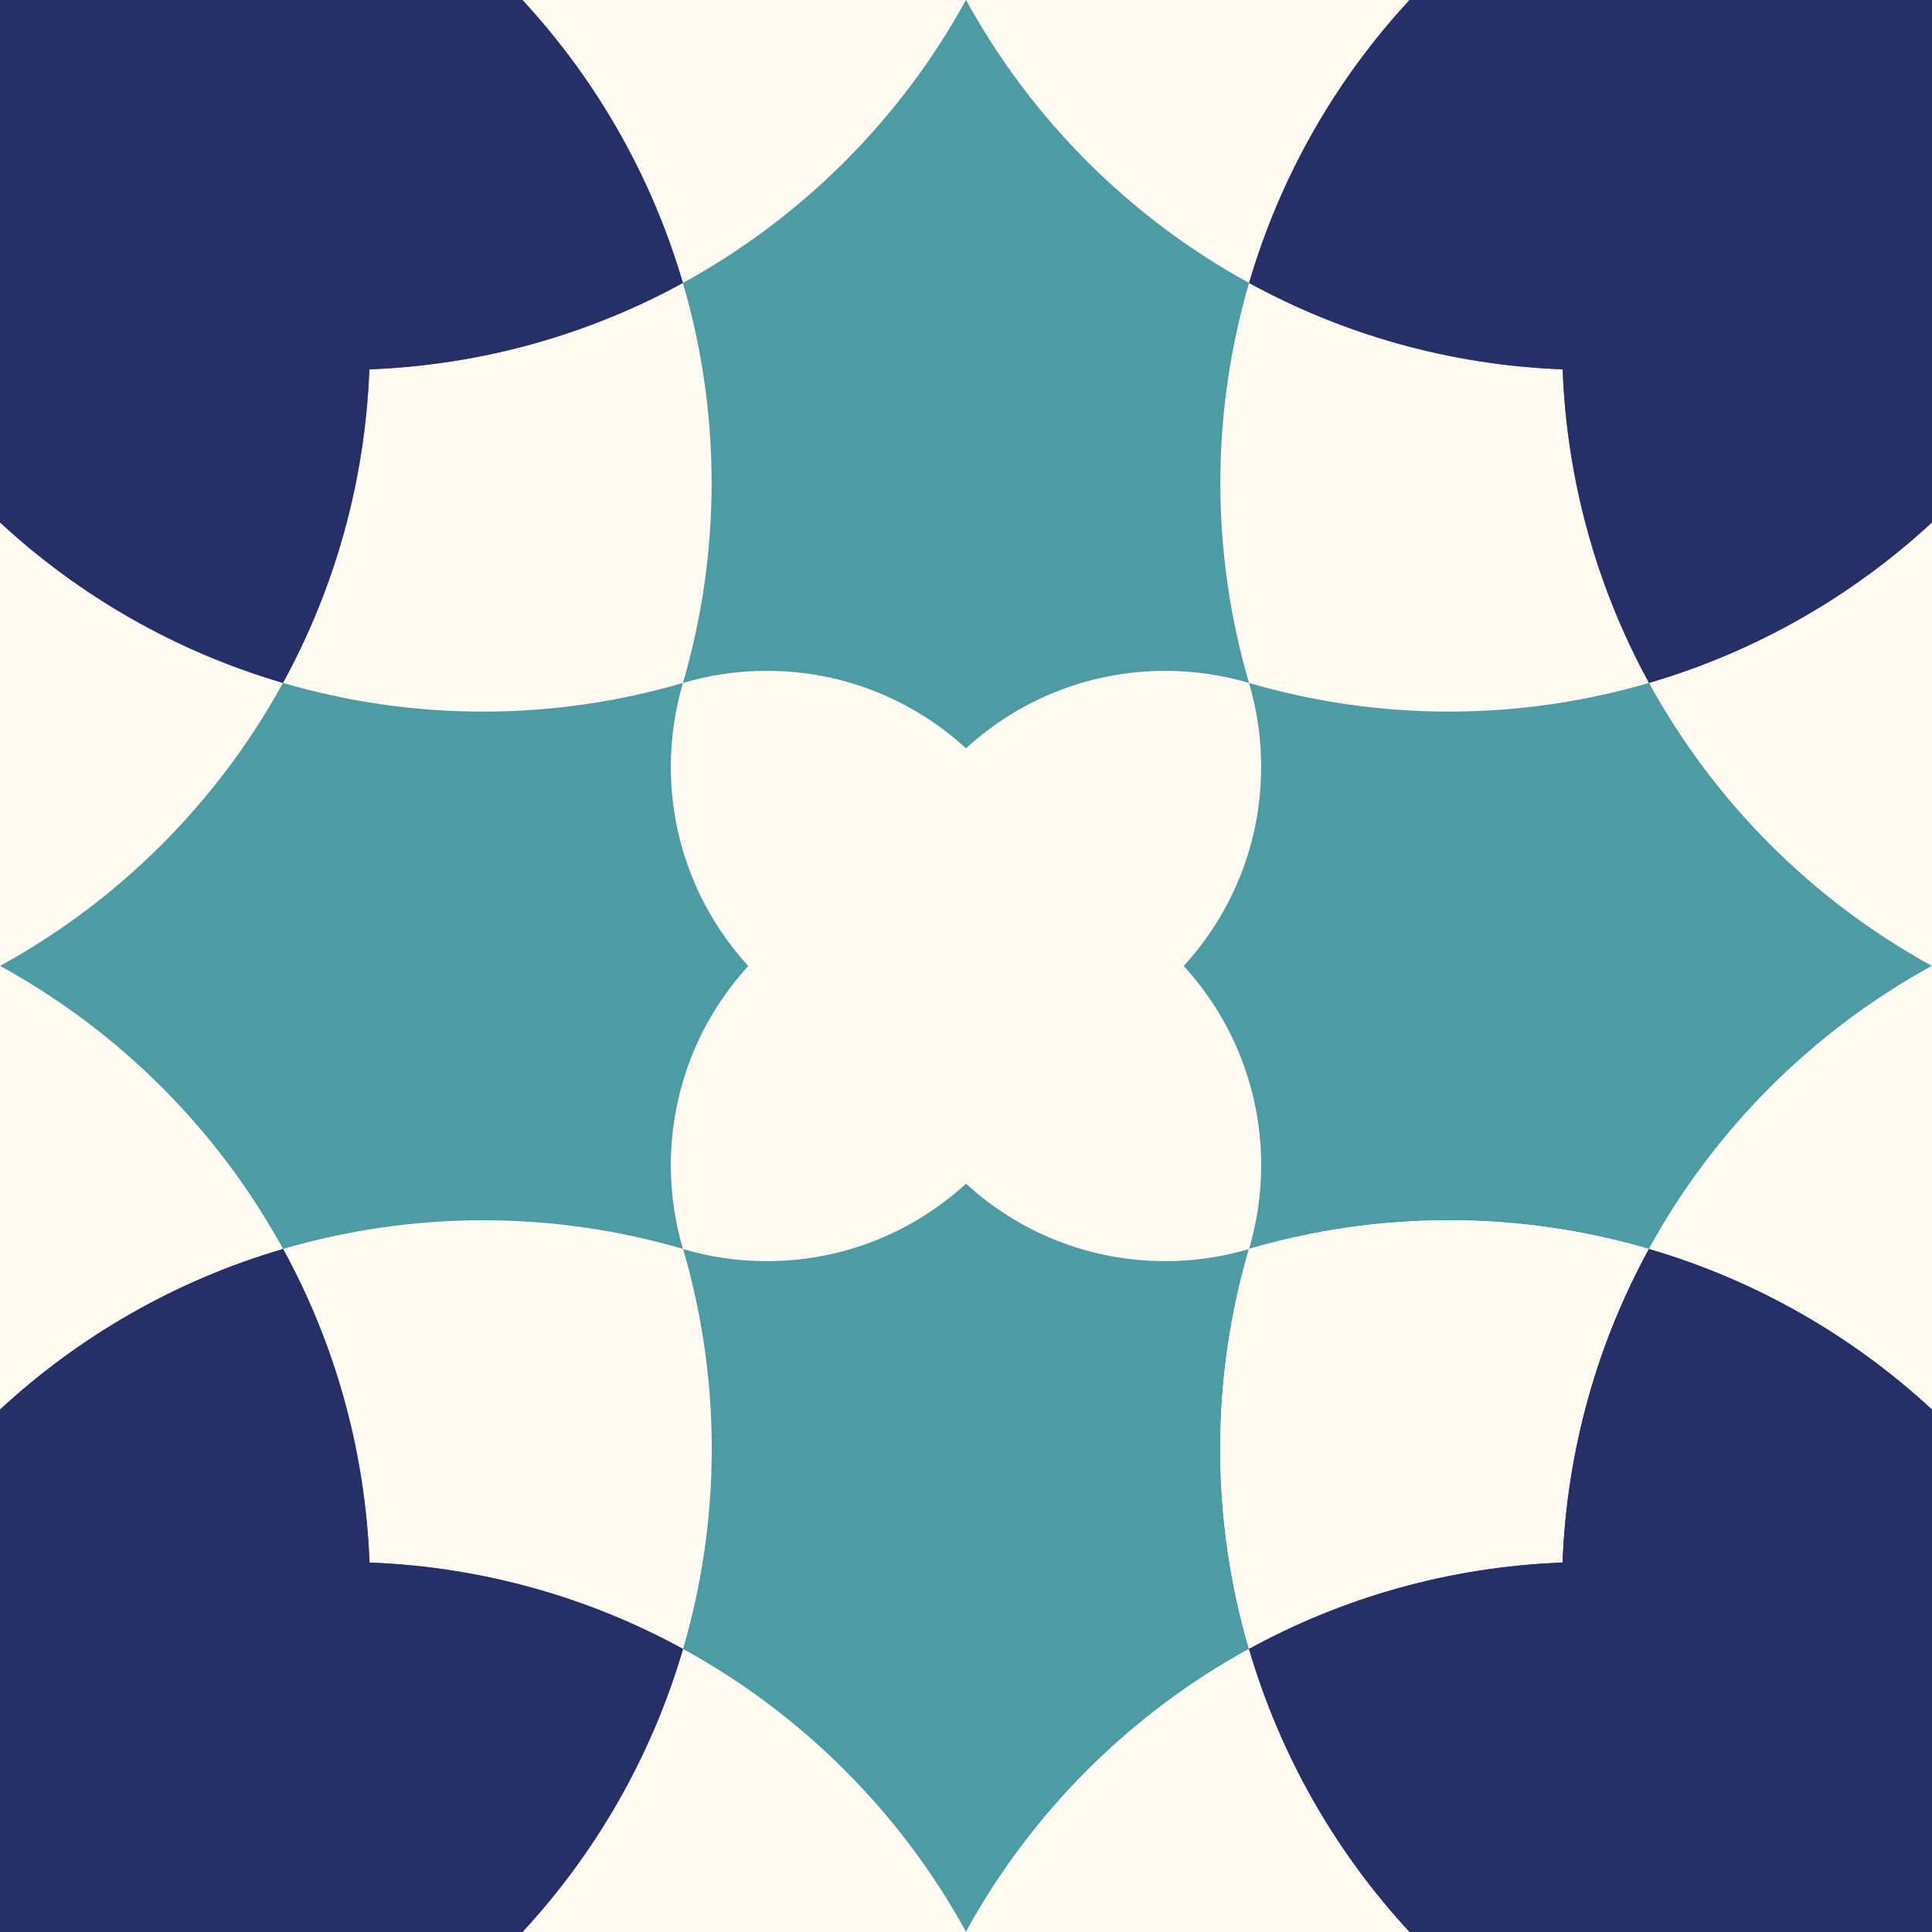 <svg xmlns="http://www.w3.org/2000/svg" width="180" height="180" viewBox="0 0 180 180">
  <rect x="0" y="0" width="180" height="180" fill="#808080" stroke="none"/>
  <style>
    :root {
      --black: #443430;
      --red: #BF402B;
      --gold: #CEA600;
      --turquois: #4D9BA3;
      --emerald: #216554;
      --blue: #262F66;
      --white: #FFFAF2;
    }
    .shape-3{fill:#262F66}
    .shape-2{fill:#FFFAF2}
    .shape-1{fill:#4D9BA3}
    .shape-4{fill:#FFFAF2}
    <!-- .line{stroke:#fff;stroke-width:7px} -->
    .guides{ stroke: #4FFF4F; display: none; fill: none}
  </style>
  <g id="pattern" class="line">
    <g>
      <path class="shape-1" d="M116.364,153.627c-1.729-5.915-2.675-12.165-2.675-18.638c0-6.466,0.943-12.707,2.668-18.615
        c-2.47,0.729-5.082,1.126-7.788,1.126c-7.158,0-13.676-2.736-18.569-7.218c-4.893,4.481-11.41,7.218-18.568,7.218
        c-2.706,0-5.318-0.397-7.788-1.126c1.726,5.908,2.668,12.149,2.668,18.615c0,6.473-0.944,12.723-2.674,18.638
        c11.104,6.083,20.276,15.251,26.363,26.353C96.09,168.878,105.259,159.71,116.364,153.627z"/>
      <path class="shape-1" d="M0.014,89.995c11.105,6.087,20.277,15.26,26.361,26.368c5.915-1.729,12.164-2.675,18.639-2.675
        c6.465,0,12.707,0.943,18.613,2.668c-0.729-2.47-1.126-5.082-1.126-7.788c0-7.158,2.736-13.675,7.217-18.567
        c-4.482-4.893-7.218-11.41-7.218-18.569c0-2.711,0.399-5.328,1.129-7.802c2.475-0.731,5.092-1.13,7.803-1.13
        c7.158,0,13.676,2.736,18.568,7.218c4.893-4.482,11.411-7.218,18.569-7.218c2.71,0,5.326,0.398,7.8,1.129
        c-1.728-5.912-2.672-12.158-2.672-18.628c0-6.474,0.945-12.724,2.675-18.638C105.264,20.278,96.092,11.106,90.004,0l-0.01,0
        c-6.087,11.106-15.26,20.277-26.368,26.362C65.355,32.276,66.3,38.526,66.3,45c0,6.47-0.944,12.717-2.672,18.628
        C57.717,65.356,51.471,66.3,45,66.3c-6.474,0-12.724-0.945-18.638-2.674C20.277,74.733,11.106,83.906,0,89.994L0.014,89.995z"/>
      <path class="shape-1" d="M179.998,89.994c-11.107-6.087-20.277-15.26-26.363-26.368c-5.914,1.729-12.164,2.674-18.638,2.674
        c-6.47,0-12.716-0.944-18.628-2.671c0.731,2.475,1.13,5.092,1.13,7.803c0,7.158-2.735,13.675-7.216,18.567
        c4.481,4.893,7.218,11.411,7.218,18.569c0,2.706-0.397,5.318-1.126,7.788c5.908-1.725,12.149-2.668,18.614-2.668
        c6.474,0,12.724,0.945,18.638,2.675c6.085-11.108,15.256-20.281,26.363-26.368L179.998,89.994z"/>
      <path class="shape-1" d="M243.615,153.627c0.008,0.005,0.017,0.01,0.024,0.014v-0.103
        C243.631,153.567,243.624,153.598,243.615,153.627z"/>
    </g>
      <path class="shape-2" d="M63.625 26.362c-8.73 4.782-18.654 7.646-29.211 8.052-.407 10.557-3.27 20.481-8.052 29.211C32.277 65.355 38.526 66.3 45 66.3c6.47 0 12.716-.943 18.627-2.671C65.356 57.717 66.3 51.47 66.3 45 66.3 38.526 65.355 32.276 63.625 26.362zM-26.362 63.625C-20.277 74.733-11.106 83.906 0 89.994c11.106-6.088 20.277-15.261 26.362-26.369C16.404 60.713 7.417 55.536 0 48.676-7.417 55.536-16.403 60.713-26.362 63.625zM63.625 26.362C74.733 20.277 83.906 11.106 89.994 0c-6.087-11.106-15.26-20.277-26.368-26.362C60.713-16.403 55.536-7.417 48.676 0 55.536 7.417 60.713 16.403 63.625 26.362zM63.625-26.362C65.355-32.276 66.3-38.526 66.3-45c0-6.47-.944-12.717-2.672-18.628C57.717-65.356 51.471-66.3 45-66.3c-6.474 0-12.724.945-18.638 2.674 4.782 8.73 7.646 18.655 8.052 29.211C44.971-34.007 54.896-31.144 63.625-26.362zM26.362-63.625C20.278-74.733 11.106-83.907 0-89.994c-11.106 6.087-20.278 15.261-26.362 26.369 9.959 2.913 18.946 8.09 26.362 14.95C7.417-55.536 16.404-60.713 26.362-63.625zM-63.625 26.362C-65.355 32.276-66.3 38.526-66.3 45c0 6.47.944 12.717 2.671 18.628C-57.717 65.356-51.471 66.3-45 66.3c6.474 0 12.724-.945 18.638-2.674-4.782-8.73-7.645-18.655-8.052-29.211C-44.971 34.007-54.896 31.144-63.625 26.362zM-63.625-26.362C-74.733-20.277-83.906-11.106-89.994 0c6.087 11.106 15.26 20.277 26.368 26.362C-60.713 16.403-55.536 7.417-48.676 0-55.536-7.417-60.713-16.403-63.625-26.362zM-26.362-63.625C-32.277-65.355-38.526-66.3-45-66.3c-6.47 0-12.716.944-18.628 2.671C-65.356-57.717-66.3-51.47-66.3-45c0 6.474.945 12.724 2.674 18.638 8.73-4.782 18.654-7.646 29.211-8.052C-34.007-44.971-31.144-54.896-26.362-63.625z"/>
    <path class="shape-3" d="M63.625-26.362c-8.73-4.782-18.654-7.646-29.211-8.052c-0.407-10.557-3.27-20.481-8.052-29.211 C16.404-60.713,7.417-55.536,0-48.676c-7.417-6.86-16.403-12.037-26.362-14.95c-4.782,8.73-7.645,18.655-8.052,29.211 c-10.557,0.407-20.481,3.27-29.211,8.052C-60.713-16.403-55.536-7.417-48.676,0c-6.86,7.417-12.037,16.403-14.949,26.362 c8.73,4.782,18.654,7.646,29.211,8.052c0.407,10.557,3.27,20.481,8.052,29.211c9.959-2.913,18.946-8.09,26.362-14.95 c7.417,6.86,16.404,12.037,26.362,14.95c4.782-8.73,7.646-18.655,8.052-29.211c10.557-0.407,20.481-3.271,29.211-8.052 C60.713,16.403,55.536,7.417,48.676,0C55.536-7.417,60.713-16.403,63.625-26.362z"/>
    <g>
      <path class="shape-2" d="M243.623 26.362c-8.73 4.782-18.654 7.646-29.211 8.052-.406 10.557-3.27 20.481-8.053 29.211 5.915 1.729 12.164 2.674 18.639 2.674 6.471 0 12.717-.943 18.627-2.671 1.729-5.912 2.672-12.158 2.672-18.628C246.297 38.527 245.353 32.277 243.623 26.362zM153.635 63.626c6.086 11.108 15.256 20.281 26.363 26.368 11.105-6.087 20.277-15.26 26.361-26.368-9.958-2.913-18.945-8.09-26.361-14.95C172.581 55.536 163.594 60.713 153.635 63.626zM243.623 26.362C254.73 20.278 263.904 11.106 269.991 0c-6.087-11.106-15.261-20.277-26.368-26.362-2.912 9.958-8.09 18.945-14.949 26.362C235.533 7.417 240.711 16.404 243.623 26.362z"/>
      <path class="shape-2" d="M243.623-26.361c1.729-5.915 2.674-12.165 2.674-18.638 0-6.47-.943-12.717-2.672-18.628-5.91-1.728-12.156-2.671-18.627-2.671-6.475 0-12.724.945-18.639 2.674 4.783 8.73 7.646 18.655 8.053 29.211C224.969-34.007 234.893-31.143 243.623-26.361zM206.359-63.625c-6.084-11.108-15.256-20.281-26.361-26.369-11.107 6.087-20.278 15.261-26.363 26.369 9.959 2.913 18.946 8.09 26.363 14.95C187.414-55.535 196.401-60.712 206.359-63.625zM116.372 26.362c-1.729 5.915-2.675 12.165-2.675 18.638 0 6.47.944 12.717 2.672 18.628 5.912 1.728 12.158 2.671 18.628 2.671 6.474 0 12.724-.945 18.638-2.674-4.781-8.73-7.645-18.655-8.051-29.211C135.026 34.008 125.102 31.145 116.372 26.362zM116.372-26.361C105.264-20.277 96.092-11.105 90.004 0c6.088 11.106 15.26 20.277 26.368 26.362 2.912-9.958 8.089-18.945 14.949-26.362C124.461-7.417 119.284-16.403 116.372-26.361zM153.635-63.625c-5.914-1.729-12.164-2.674-18.638-2.674-6.47 0-12.716.944-18.628 2.671-1.728 5.912-2.672 12.158-2.672 18.628 0 6.474.945 12.724 2.675 18.638 8.729-4.782 18.654-7.646 29.212-8.052C145.99-44.97 148.854-54.895 153.635-63.625z"/>
      <path class="shape-3" d="M243.623-26.361c-8.73-4.782-18.654-7.646-29.211-8.052c-0.406-10.557-3.27-20.481-8.053-29.211 c-9.958,2.913-18.945,8.09-26.361,14.95c-7.417-6.86-16.404-12.037-26.363-14.95c-4.781,8.73-7.645,18.655-8.051,29.211 c-10.558,0.407-20.482,3.27-29.212,8.052c2.912,9.958,8.089,18.945,14.949,26.362c-6.86,7.417-12.037,16.403-14.949,26.362 c8.729,4.782,18.654,7.646,29.212,8.052c0.406,10.557,3.27,20.481,8.051,29.211c9.959-2.913,18.946-8.09,26.363-14.95 c7.416,6.86,16.403,12.037,26.361,14.95c4.783-8.73,7.646-18.655,8.053-29.211c10.557-0.407,20.48-3.271,29.211-8.052 c-2.912-9.958-8.09-18.945-14.949-26.362C235.533-7.417,240.711-16.403,243.623-26.361z"/>
    </g>
    <g>
      <path class="shape-2" d="M243.615 206.351c-8.73 4.781-18.654 7.646-29.211 8.053-.406 10.557-3.27 20.48-8.053 29.211 5.915 1.729 12.164 2.674 18.639 2.674 6.471 0 12.717-.943 18.627-2.671 1.729-5.911 2.672-12.158 2.672-18.628C246.289 218.515 245.345 212.265 243.615 206.351zM153.627 243.614c6.086 11.107 15.256 20.281 26.363 26.369 11.105-6.088 20.277-15.262 26.361-26.369-9.958-2.912-18.945-8.09-26.361-14.949C172.573 235.524 163.586 240.702 153.627 243.614zM243.615 206.351c11.107-6.084 20.281-15.256 26.368-26.361-6.087-11.106-15.261-20.277-26.368-26.362-2.912 9.958-8.09 18.944-14.949 26.362C235.525 187.405 240.703 196.392 243.615 206.351zM243.615 153.627c1.729-5.915 2.674-12.165 2.674-18.638 0-6.471-.943-12.717-2.672-18.629-5.91-1.728-12.156-2.672-18.627-2.672-6.475 0-12.724.945-18.639 2.675 4.783 8.729 7.646 18.655 8.053 29.212C224.961 145.981 234.885 148.845 243.615 153.627z"/>
      <path class="shape-2" d="M206.352 116.363c-6.084-11.108-15.256-20.281-26.361-26.368-11.107 6.087-20.278 15.26-26.363 26.368 9.959 2.913 18.946 8.09 26.363 14.95C187.406 124.453 196.394 119.276 206.352 116.363zM116.364 206.351c-1.729 5.914-2.675 12.164-2.675 18.639 0 6.47.944 12.717 2.672 18.628 5.912 1.728 12.158 2.671 18.628 2.671 6.474 0 12.724-.944 18.638-2.674-4.781-8.73-7.645-18.654-8.051-29.211C135.019 213.996 125.094 211.133 116.364 206.351zM116.364 153.627c-11.108 6.085-20.28 15.256-26.368 26.362 6.088 11.105 15.26 20.277 26.368 26.361 2.912-9.959 8.089-18.945 14.949-26.361C124.453 172.571 119.276 163.585 116.364 153.627zM153.627 116.363c-5.914-1.729-12.164-2.675-18.638-2.675-6.47 0-12.716.944-18.628 2.672-1.728 5.912-2.672 12.158-2.672 18.629 0 6.473.945 12.723 2.675 18.638 8.729-4.782 18.654-7.646 29.212-8.052C145.982 135.019 148.846 125.093 153.627 116.363z"/>
      <path class="shape-3" d="M243.615,153.627c-8.73-4.782-18.654-7.646-29.211-8.052c-0.406-10.557-3.27-20.482-8.053-29.212 c-9.958,2.913-18.945,8.09-26.361,14.95c-7.417-6.86-16.404-12.037-26.363-14.95c-4.781,8.729-7.645,18.655-8.051,29.212 c-10.558,0.406-20.482,3.27-29.212,8.052c2.912,9.958,8.089,18.944,14.949,26.362c-6.86,7.416-12.037,16.402-14.949,26.361 c8.729,4.782,18.654,7.646,29.212,8.053c0.406,10.557,3.27,20.48,8.051,29.211c9.959-2.912,18.946-8.09,26.363-14.949 c7.416,6.859,16.403,12.037,26.361,14.949c4.783-8.73,7.646-18.654,8.053-29.211c10.557-0.407,20.48-3.271,29.211-8.053 c-2.912-9.959-8.09-18.945-14.949-26.361C235.525,172.571,240.703,163.585,243.615,153.627z"/>
    </g>
    <g>
      <path class="shape-2" d="M243.615 206.351c-8.73 4.781-18.654 7.646-29.211 8.053-.406 10.557-3.27 20.48-8.053 29.211 5.915 1.729 12.164 2.674 18.639 2.674 6.471 0 12.717-.943 18.627-2.671 1.729-5.911 2.672-12.158 2.672-18.628C246.289 218.515 245.345 212.265 243.615 206.351zM153.627 243.614c6.086 11.107 15.256 20.281 26.363 26.369 11.105-6.088 20.277-15.262 26.361-26.369-9.958-2.912-18.945-8.09-26.361-14.949C172.573 235.524 163.586 240.702 153.627 243.614zM243.615 206.351c11.107-6.084 20.281-15.256 26.368-26.361-6.087-11.106-15.261-20.277-26.368-26.362-2.912 9.958-8.09 18.944-14.949 26.362C235.525 187.405 240.703 196.392 243.615 206.351zM243.615 153.627c1.729-5.915 2.674-12.165 2.674-18.638 0-6.471-.943-12.717-2.672-18.629-5.91-1.728-12.156-2.672-18.627-2.672-6.475 0-12.724.945-18.639 2.675 4.783 8.729 7.646 18.655 8.053 29.212C224.961 145.981 234.885 148.845 243.615 153.627z"/>
      <path class="shape-2" d="M206.352 116.363c-6.084-11.108-15.256-20.281-26.361-26.368-11.107 6.087-20.278 15.26-26.363 26.368 9.959 2.913 18.946 8.09 26.363 14.95C187.406 124.453 196.394 119.276 206.352 116.363zM116.364 206.351c-1.729 5.914-2.675 12.164-2.675 18.639 0 6.47.944 12.717 2.672 18.628 5.912 1.728 12.158 2.671 18.628 2.671 6.474 0 12.724-.944 18.638-2.674-4.781-8.73-7.645-18.654-8.051-29.211C135.019 213.996 125.094 211.133 116.364 206.351zM116.364 153.627c-11.108 6.085-20.28 15.256-26.368 26.362 6.088 11.105 15.26 20.277 26.368 26.361 2.912-9.959 8.089-18.945 14.949-26.361C124.453 172.571 119.276 163.585 116.364 153.627zM153.627 116.363c-5.914-1.729-12.164-2.675-18.638-2.675-6.47 0-12.716.944-18.628 2.672-1.728 5.912-2.672 12.158-2.672 18.629 0 6.473.945 12.723 2.675 18.638 8.729-4.782 18.654-7.646 29.212-8.052C145.982 135.019 148.846 125.093 153.627 116.363z"/>
      <path class="shape-3" d="M243.615,153.627c-8.73-4.782-18.654-7.646-29.211-8.052c-0.406-10.557-3.27-20.482-8.053-29.212 c-9.958,2.913-18.945,8.09-26.361,14.95c-7.417-6.86-16.404-12.037-26.363-14.95c-4.781,8.729-7.645,18.655-8.051,29.212 c-10.558,0.406-20.482,3.27-29.212,8.052c2.912,9.958,8.089,18.944,14.949,26.362c-6.86,7.416-12.037,16.402-14.949,26.361 c8.729,4.782,18.654,7.646,29.212,8.053c0.406,10.557,3.27,20.48,8.051,29.211c9.959-2.912,18.946-8.09,26.363-14.949 c7.416,6.859,16.403,12.037,26.361,14.949c4.783-8.73,7.646-18.654,8.053-29.211c10.557-0.407,20.48-3.271,29.211-8.053 c-2.912-9.959-8.09-18.945-14.949-26.361C235.525,172.571,240.703,163.585,243.615,153.627z"/>
    </g>
    <g>
      <path class="shape-2" d="M63.639 206.351c-8.73 4.781-18.654 7.646-29.211 8.053-.406 10.557-3.27 20.48-8.053 29.211 5.915 1.729 12.164 2.674 18.639 2.674 6.471 0 12.717-.943 18.627-2.671 1.729-5.911 2.672-12.158 2.672-18.628C66.312 218.515 65.368 212.265 63.639 206.351zM-26.35 243.614c6.086 11.107 15.256 20.281 26.363 26.369 11.105-6.088 20.277-15.262 26.361-26.369-9.958-2.912-18.945-8.09-26.361-14.949C-7.403 235.524-16.391 240.702-26.35 243.614zM63.639 206.351c11.107-6.084 20.281-15.256 26.368-26.361-6.087-11.106-15.261-20.277-26.368-26.362-2.912 9.958-8.09 18.944-14.949 26.362C55.549 187.405 60.727 196.392 63.639 206.351zM63.639 153.627c1.729-5.915 2.674-12.165 2.674-18.638 0-6.471-.943-12.717-2.672-18.629-5.91-1.728-12.156-2.672-18.627-2.672-6.475 0-12.724.945-18.639 2.675 4.783 8.729 7.646 18.655 8.053 29.212C44.984 145.981 54.908 148.845 63.639 153.627zM26.375 116.363c-6.084-11.108-15.256-20.281-26.361-26.368-11.107 6.087-20.278 15.26-26.363 26.368 9.959 2.913 18.946 8.09 26.363 14.95C7.43 124.453 16.417 119.276 26.375 116.363z"/>
      <path class="shape-2" d="M-63.612 206.351c-1.729 5.914-2.675 12.164-2.675 18.639 0 6.47.944 12.717 2.672 18.628 5.912 1.728 12.158 2.671 18.628 2.671 6.474 0 12.724-.944 18.638-2.674-4.781-8.73-7.645-18.654-8.051-29.211C-44.958 213.996-54.883 211.133-63.612 206.351zM-63.612 153.627c-11.108 6.085-20.28 15.256-26.368 26.362 6.088 11.105 15.26 20.277 26.368 26.361 2.912-9.959 8.089-18.945 14.949-26.361C-55.523 172.571-60.7 163.585-63.612 153.627zM-26.35 116.363c-5.914-1.729-12.164-2.675-18.638-2.675-6.47 0-12.716.944-18.628 2.672-1.728 5.912-2.672 12.158-2.672 18.629 0 6.473.945 12.723 2.675 18.638 8.729-4.782 18.654-7.646 29.212-8.052C-33.994 135.019-31.131 125.093-26.35 116.363z"/>
      <path class="shape-3" d="M63.639,153.627c-8.73-4.782-18.654-7.646-29.211-8.052c-0.406-10.557-3.27-20.482-8.053-29.212 c-9.958,2.913-18.945,8.09-26.361,14.95c-7.417-6.86-16.404-12.037-26.363-14.95c-4.781,8.729-7.645,18.655-8.051,29.212 c-10.558,0.406-20.482,3.27-29.212,8.052c2.912,9.958,8.089,18.944,14.949,26.362c-6.86,7.416-12.037,16.402-14.949,26.361 c8.729,4.782,18.654,7.646,29.212,8.053c0.406,10.557,3.27,20.48,8.051,29.211c9.959-2.912,18.946-8.09,26.363-14.949 c7.416,6.859,16.403,12.037,26.361,14.949c4.783-8.73,7.646-18.654,8.053-29.211c10.557-0.407,20.48-3.271,29.211-8.053 c-2.912-9.959-8.09-18.945-14.949-26.361C55.549,172.571,60.727,163.585,63.639,153.627z"/>
    </g>
    <path class="shape-4" d="M110.283,89.999c4.48-4.892,7.216-11.409,7.216-18.567c0-2.711-0.398-5.329-1.13-7.803 c-2.474-0.73-5.09-1.129-7.8-1.129c-7.158,0-13.676,2.736-18.569,7.218C85.108,65.236,78.59,62.5,71.432,62.5 c-2.711,0-5.329,0.399-7.803,1.13c-0.73,2.474-1.129,5.091-1.129,7.802c0,7.159,2.736,13.676,7.218,18.569 c-4.481,4.893-7.217,11.409-7.217,18.567c0,2.711,0.398,5.328,1.129,7.802c2.474,0.731,5.091,1.13,7.802,1.13 c7.158,0,13.676-2.736,18.568-7.218c4.893,4.481,11.411,7.218,18.569,7.218c2.711,0,5.328-0.398,7.802-1.13 c0.731-2.474,1.13-5.091,1.13-7.802C117.501,101.41,114.765,94.892,110.283,89.999z"/>
  </g>
  <g class="guides">
    <path d="M90 0c0 24.853-10.074 47.353-26.36 63.64C47.353 79.926 24.853 90 0 90c-24.853 0-47.353-10.074-63.64-26.36C-79.926 47.353-90 24.853-90 0c0-24.853 10.074-47.353 26.36-63.64C-47.353-79.927-24.853-90 0-90c24.853 0 47.353 10.074 63.64 26.36C79.927-47.353 90-24.853 90 0zM243.641-63.64c17.573 17.573 26.36 40.606 26.36 63.64s-8.787 46.066-26.36 63.64C226.067 81.213 203.034 90 180.001 90s-46.066-8.786-63.64-26.36C98.787 46.066 90 23.033 90 0s8.787-46.066 26.361-63.64C133.935-81.214 156.968-90 180.001-90 203.034-90 226.067-81.213 243.641-63.64zM63.641 116.36C81.214 133.934 90 156.967 90 180s-8.787 46.066-26.36 63.64C46.066 261.213 23.033 270 0 270s-46.066-8.786-63.64-26.359C-81.213 226.066-90 203.033-90 180s8.787-46.066 26.361-63.64C-46.065 98.787-23.032 90 0 90 23.034 90 46.067 98.787 63.641 116.36zM270.001 180c0 24.854-10.074 47.354-26.36 63.64-16.287 16.287-38.787 26.36-63.64 26.36-24.854 0-47.354-10.073-63.64-26.36C100.074 227.354 90 204.854 90 180c0-24.853 10.074-47.353 26.361-63.64C132.647 100.074 155.147 90 180.001 90c24.853 0 47.353 10.074 63.64 26.36C259.927 132.647 270.001 155.147 270.001 180z"/>
    <path d="M0 0H180V180H0zM180 90L0 90M90 0L90 180M180 0L0 180M0 0L180 180"/>
    <path d="M45,0c0,12.427-5.037,23.677-13.18,31.82C23.677,39.963,12.427,45,0,45s-23.677-5.037-31.82-13.18 C-39.963,23.677-45,12.427-45,0s5.037-23.677,13.18-31.82C-23.677-39.963-12.427-45,0-45s23.677,5.037,31.82,13.18 C39.964-23.677,45-12.427,45,0z"/>
    <circle cx="180" r="45"/>
    <circle cx="180" cy="180" r="45"/>
    <circle cy="180" r="45"/>
    <path d="M-21.299,0c0-36.619,29.68-66.3,66.299-66.3s66.3,29.681,66.3,66.3c0,36.618-29.681,66.3-66.3,66.3 S-21.299,36.618-21.299,0z"/>
    <path d="M-34.479,31.82c0-36.619,29.68-66.3,66.299-66.3s66.3,29.681,66.3,66.3c0,36.618-29.681,66.3-66.3,66.3 S-34.479,68.438-34.479,31.82z"/>
    <path d="M-66.3,45C-66.3,8.381-36.62-21.3,0-21.3S66.3,8.381,66.3,45c0,36.618-29.681,66.3-66.3,66.3 S-66.3,81.618-66.3,45z"/>
    <path d="M-98.12,31.82c0-36.619,29.68-66.3,66.299-66.3s66.3,29.681,66.3,66.3c0,36.618-29.681,66.3-66.3,66.3 S-98.12,68.438-98.12,31.82z"/>
    <path d="M-34.479-31.82c0-36.619,29.68-66.3,66.299-66.3s66.3,29.681,66.3,66.3c0,36.618-29.681,66.3-66.3,66.3 S-34.479,4.798-34.479-31.82z"/>
    <path d="M-66.3-45c0-36.619,29.68-66.3,66.299-66.3S66.3-81.619,66.3-45C66.3-8.382,36.619,21.3,0,21.3 S-66.3-8.382-66.3-45z"/>
    <path d="M-98.12-31.82c0-36.619,29.68-66.3,66.299-66.3s66.3,29.681,66.3,66.3c0,36.618-29.681,66.3-66.3,66.3 S-98.12,4.798-98.12-31.82z"/>
    <path d="M-111.3,0c0-36.619,29.68-66.3,66.299-66.3S21.3-36.619,21.3,0c0,36.618-29.681,66.3-66.3,66.3 S-111.3,36.618-111.3,0z"/>
    <g>
      <path d="M158.702-0.006c0-36.619,29.68-66.3,66.299-66.3s66.301,29.681,66.301,66.3c0,36.618-29.682,66.3-66.301,66.3 S158.702,36.612,158.702-0.006z"/>
      <path d="M145.521,31.814c0-36.619,29.681-66.3,66.3-66.3s66.3,29.681,66.3,66.3c0,36.618-29.681,66.299-66.3,66.299 S145.521,68.432,145.521,31.814z"/>
      <path d="M113.701,44.994c0-36.619,29.681-66.3,66.3-66.3s66.3,29.681,66.3,66.3c0,36.618-29.681,66.299-66.3,66.299 S113.701,81.612,113.701,44.994z"/>
      <circle cx="148.2" cy="31.8" r="66.3"/>
      <path d="M145.521-31.827c0-36.619,29.681-66.3,66.3-66.3s66.3,29.681,66.3,66.3c0,36.618-29.681,66.3-66.3,66.3 S145.521,4.792,145.521-31.827z"/>
      <path d="M113.701-45.006c0-36.619,29.681-66.3,66.3-66.3s66.3,29.681,66.3,66.3c0,36.618-29.681,66.3-66.3,66.3 S113.701-8.388,113.701-45.006z"/>
      <circle cx="148.2" cy="-31.8" r="66.3"/>
      <path d="M68.701-0.006c0-36.619,29.681-66.3,66.3-66.3s66.3,29.681,66.3,66.3c0,36.618-29.681,66.3-66.3,66.3 S68.701,36.612,68.701-0.006z"/>
    </g>
    <g>
      <path d="M-21.299,179.988c0-36.619,29.68-66.3,66.299-66.3s66.301,29.681,66.301,66.3 c0,36.618-29.682,66.3-66.301,66.3S-21.299,216.606-21.299,179.988z"/>
      <path d="M-34.479,211.809c0-36.619,29.681-66.3,66.3-66.3s66.3,29.681,66.3,66.3c0,36.618-29.681,66.299-66.3,66.299 S-34.479,248.427-34.479,211.809z"/>
      <path d="M-66.3,224.988c0-36.619,29.681-66.3,66.3-66.3s66.3,29.681,66.3,66.3c0,36.618-29.681,66.299-66.3,66.299 S-66.3,261.606-66.3,224.988z"/>
      <path d="M-98.12,211.809c0-36.619,29.68-66.3,66.299-66.3s66.301,29.681,66.301,66.3 c0,36.618-29.682,66.299-66.301,66.299S-98.12,248.427-98.12,211.809z"/>
      <path d="M-34.479,148.168c0-36.619,29.681-66.3,66.3-66.3s66.3,29.681,66.3,66.3c0,36.618-29.681,66.3-66.3,66.3 S-34.479,184.786-34.479,148.168z"/>
      <path d="M-66.3,134.988c0-36.619,29.681-66.3,66.3-66.3s66.3,29.681,66.3,66.3c0,36.618-29.681,66.3-66.3,66.3 S-66.3,171.606-66.3,134.988z"/>
      <path d="M-98.12,148.168c0-36.619,29.68-66.3,66.299-66.3s66.301,29.681,66.301,66.3 c0,36.618-29.682,66.3-66.301,66.3S-98.12,184.786-98.12,148.168z"/>
      <path d="M-111.3,179.988c0-36.619,29.681-66.3,66.3-66.3s66.3,29.681,66.3,66.3c0,36.618-29.681,66.3-66.3,66.3 S-111.3,216.606-111.3,179.988z"/>
    </g>
    <g>
      <path d="M158.699,179.988c0-36.619,29.68-66.3,66.299-66.3s66.301,29.681,66.301,66.3 c0,36.618-29.682,66.3-66.301,66.3S158.699,216.606,158.699,179.988z"/>
      <path d="M145.519,211.809c0-36.619,29.681-66.3,66.3-66.3s66.3,29.681,66.3,66.3c0,36.618-29.681,66.299-66.3,66.299 S145.519,248.427,145.519,211.809z"/>
      <path d="M113.698,224.988c0-36.619,29.681-66.3,66.3-66.3s66.3,29.681,66.3,66.3c0,36.618-29.681,66.299-66.3,66.299 S113.698,261.606,113.698,224.988z"/>
      <path d="M81.878,211.809c0-36.619,29.68-66.3,66.299-66.3s66.301,29.681,66.301,66.3 c0,36.618-29.682,66.299-66.301,66.299S81.878,248.427,81.878,211.809z"/>
      <path d="M145.519,148.168c0-36.619,29.681-66.3,66.3-66.3s66.3,29.681,66.3,66.3c0,36.618-29.681,66.3-66.3,66.3 S145.519,184.786,145.519,148.168z"/>
      <path d="M113.698,134.988c0-36.619,29.681-66.3,66.3-66.3s66.3,29.681,66.3,66.3c0,36.618-29.681,66.3-66.3,66.3 S113.698,171.606,113.698,134.988z"/>
      <path d="M81.878,148.168c0-36.619,29.68-66.3,66.299-66.3s66.301,29.681,66.301,66.3 c0,36.618-29.682,66.3-66.301,66.3S81.878,184.786,81.878,148.168z"/>
      <path d="M68.698,179.988c0-36.619,29.681-66.3,66.3-66.3s66.3,29.681,66.3,66.3c0,36.618-29.681,66.3-66.3,66.3 S68.698,216.606,68.698,179.988z"/>
    </g>
    <g>
      <circle cx="90" cy="90" r="18.6"/>
      <circle cx="71.4" cy="90" r="27.5"/>
      <circle cx="90" cy="71.4" r="27.5"/>
      <circle cx="108.6" cy="90" r="27.5"/>
      <circle cx="90" cy="108.6" r="27.5"/>
    </g>
  </g>
</svg>
